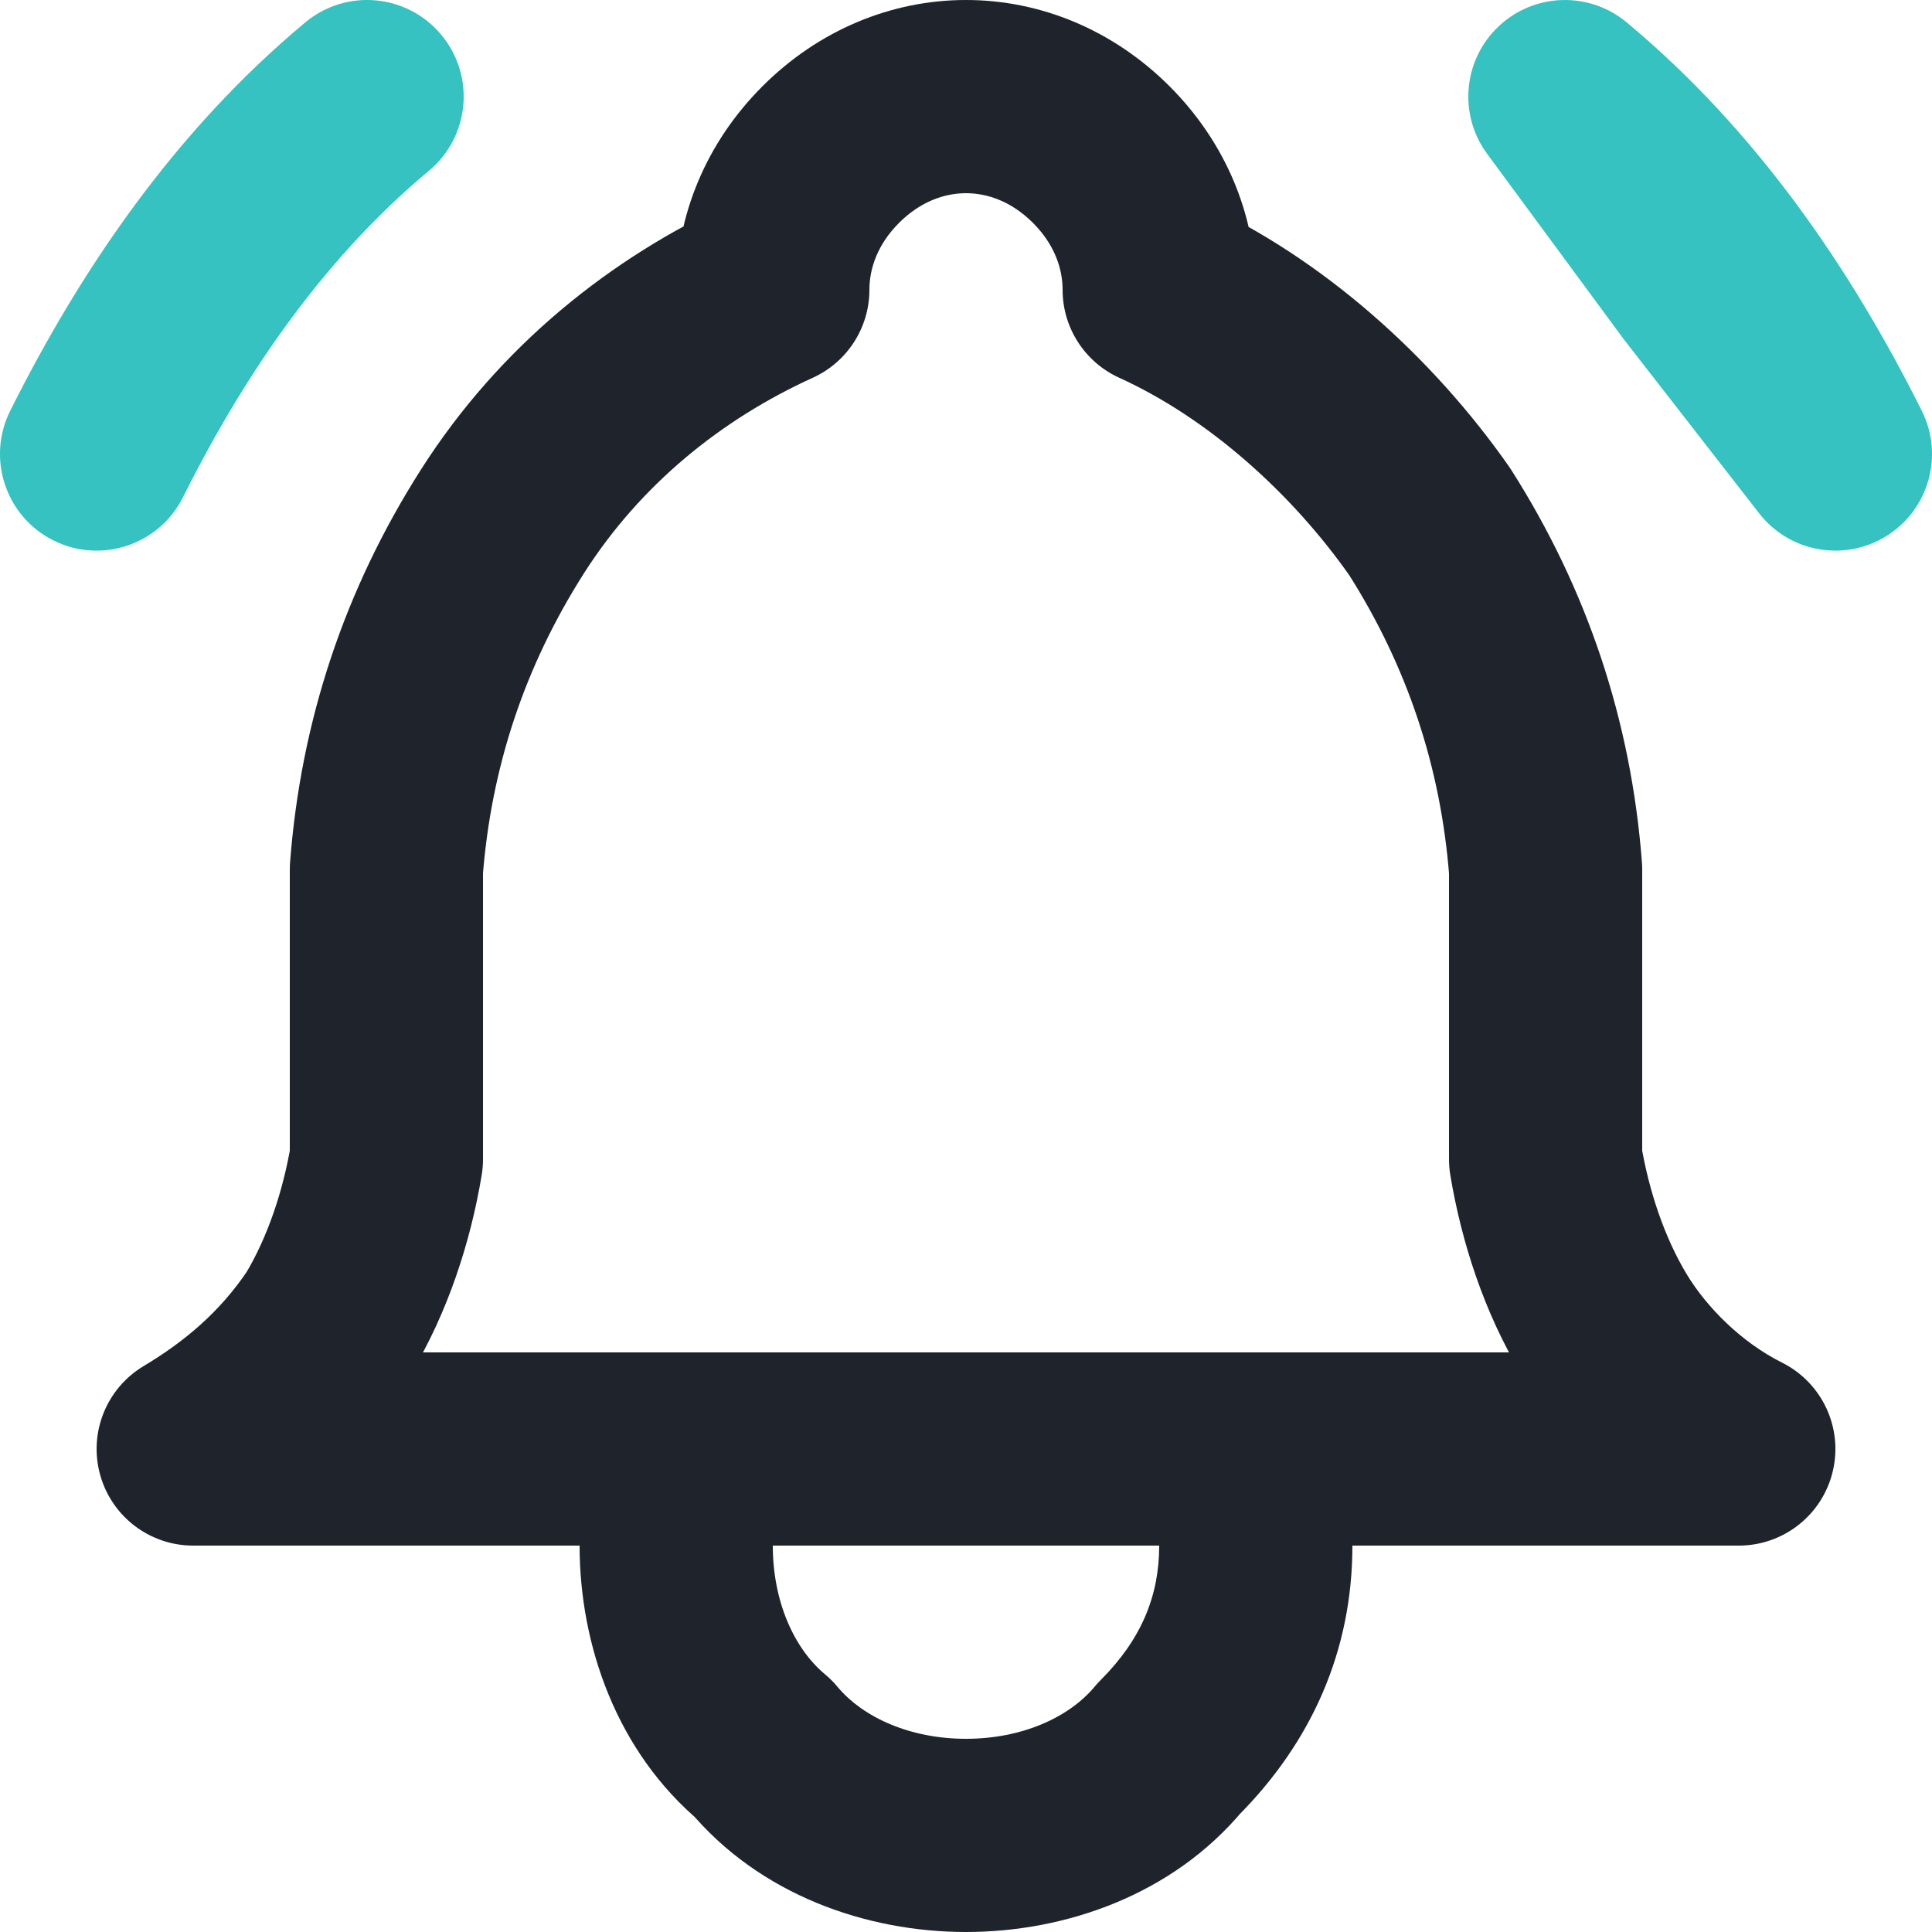 <svg width="40" height="40" viewBox="0 0 40 40" fill="none" xmlns="http://www.w3.org/2000/svg" xmlns:xlink="http://www.w3.org/1999/xlink">
<path d="M0.211,8.506C-0.283,9.494 0.118,10.695 1.106,11.189C2.094,11.683 3.295,11.282 3.789,10.294L0.211,8.506ZM8.88,3.536C9.729,2.829 9.844,1.568 9.136,0.72C8.429,-0.129 7.168,-0.244 6.32,0.464L8.88,3.536ZM3.789,10.294C5.109,7.655 6.756,5.307 8.88,3.536L6.32,0.464C3.644,2.693 1.691,5.545 0.211,8.506L3.789,10.294Z" fill="#35C2C1"/>
<path d="M16,6L16.828,7.821C17.542,7.496 18,6.784 18,6L16,6ZM24,6L22,6C22,6.784 22.458,7.496 23.172,7.821L24,6ZM29.6,10.8L31.287,9.726C31.272,9.702 31.255,9.677 31.238,9.653L29.6,10.8ZM32,18L34,18C34,17.949 33.998,17.898 33.994,17.847L32,18ZM32,24L30,24C30,24.11 30.009,24.22 30.027,24.329L32,24ZM36,30L36,32C36.928,32 37.733,31.362 37.946,30.46C38.16,29.557 37.724,28.626 36.894,28.211L36,30ZM4,30L2.971,28.285C2.2,28.748 1.833,29.668 2.073,30.534C2.313,31.4 3.101,32 4,32L4,30ZM6.8,27.4L8.464,28.509C8.482,28.483 8.499,28.456 8.515,28.429L6.8,27.4ZM8,24L9.973,24.329C9.991,24.22 10,24.11 10,24L8,24ZM8,18L6.006,17.847C6.002,17.898 6,17.949 6,18L8,18ZM18,6C18,5.547 18.177,5.051 18.614,4.614L15.786,1.786C14.623,2.949 14,4.453 14,6L18,6ZM18.614,4.614C19.051,4.177 19.547,4 20,4L20,0C18.453,0 16.949,0.623 15.786,1.786L18.614,4.614ZM20,4C20.453,4 20.949,4.177 21.386,4.614L24.214,1.786C23.051,0.623 21.547,0 20,0L20,4ZM21.386,4.614C21.823,5.051 22,5.547 22,6L26,6C26,4.453 25.377,2.949 24.214,1.786L21.386,4.614ZM23.172,7.821C24.994,8.649 26.731,10.189 27.962,11.947L31.238,9.653C29.669,7.411 27.406,5.351 24.828,4.179L23.172,7.821ZM27.913,11.874C29.136,13.797 29.831,15.881 30.006,18.153L33.994,17.847C33.769,14.919 32.864,12.203 31.287,9.726L27.913,11.874ZM30,18L30,24L34,24L34,18L30,18ZM30.027,24.329C30.26,25.726 30.732,27.174 31.485,28.429L34.915,26.371C34.468,25.626 34.14,24.674 33.973,23.671L30.027,24.329ZM31.485,28.429C32.264,29.728 33.538,31.005 35.106,31.789L36.894,28.211C36.062,27.795 35.336,27.072 34.915,26.371L31.485,28.429ZM36,28L4,28L4,32L36,32L36,28ZM5.029,31.715C6.203,31.01 7.455,30.023 8.464,28.509L5.136,26.291C4.545,27.177 3.797,27.79 2.971,28.285L5.029,31.715ZM8.515,28.429C9.268,27.174 9.74,25.726 9.973,24.329L6.027,23.671C5.86,24.674 5.532,25.626 5.085,26.371L8.515,28.429ZM10,24L10,18L6,18L6,24L10,24ZM9.994,18.153C10.169,15.881 10.864,13.797 12.087,11.874L8.713,9.726C7.136,12.203 6.231,14.919 6.006,17.847L9.994,18.153ZM12.087,11.874C13.257,10.036 14.94,8.679 16.828,7.821L15.172,4.179C12.66,5.321 10.343,7.164 8.713,9.726L12.087,11.874Z" fill="#1E232C"/>
<path d="M14,30L14,28C12.895,28 12,28.895 12,30L14,30ZM15.8,36.2L17.336,34.92C17.259,34.827 17.173,34.741 17.08,34.664L15.8,36.2ZM24.2,36.2L22.786,34.786C22.743,34.829 22.702,34.873 22.664,34.92L24.2,36.2ZM26,30L28,30C28,28.895 27.105,28 26,28L26,30ZM12,30L12,32L16,32L16,30L12,30ZM12,32C12,34.053 12.765,36.275 14.52,37.736L17.08,34.664C16.435,34.125 16,33.148 16,32L12,32ZM14.264,37.48C15.725,39.235 17.947,40 20,40L20,36C18.852,36 17.875,35.565 17.336,34.92L14.264,37.48ZM20,40C22.053,40 24.275,39.235 25.736,37.48L22.664,34.92C22.125,35.565 21.148,36 20,36L20,40ZM25.614,37.614C27.164,36.064 28,34.165 28,32L24,32C24,33.035 23.636,33.936 22.786,34.786L25.614,37.614ZM28,32L28,30L24,30L24,32L28,32ZM26,28L14,28L14,32L26,32L26,28Z" fill="#1E232C"/>
<path d="M38,9.4L36.421,10.628C37.053,11.44 38.196,11.64 39.066,11.092C39.936,10.544 40.249,9.425 39.789,8.506L38,9.4ZM32.4,2L33.68,0.464C32.903,-0.184 31.765,-0.149 31.029,0.544C30.292,1.238 30.19,2.372 30.79,3.186L32.4,2ZM35.2,5.8L33.59,6.986C33.6,7 33.611,7.014 33.621,7.028L35.2,5.8ZM39.789,8.506C38.309,5.545 36.356,2.693 33.68,0.464L31.12,3.536C33.244,5.307 34.892,7.655 36.211,10.294L39.789,8.506ZM30.79,3.186L33.59,6.986L36.81,4.614L34.01,0.814L30.79,3.186ZM33.621,7.028L36.421,10.628L39.579,8.172L36.779,4.572L33.621,7.028Z" fill="#35C2C1"/>
</svg>
